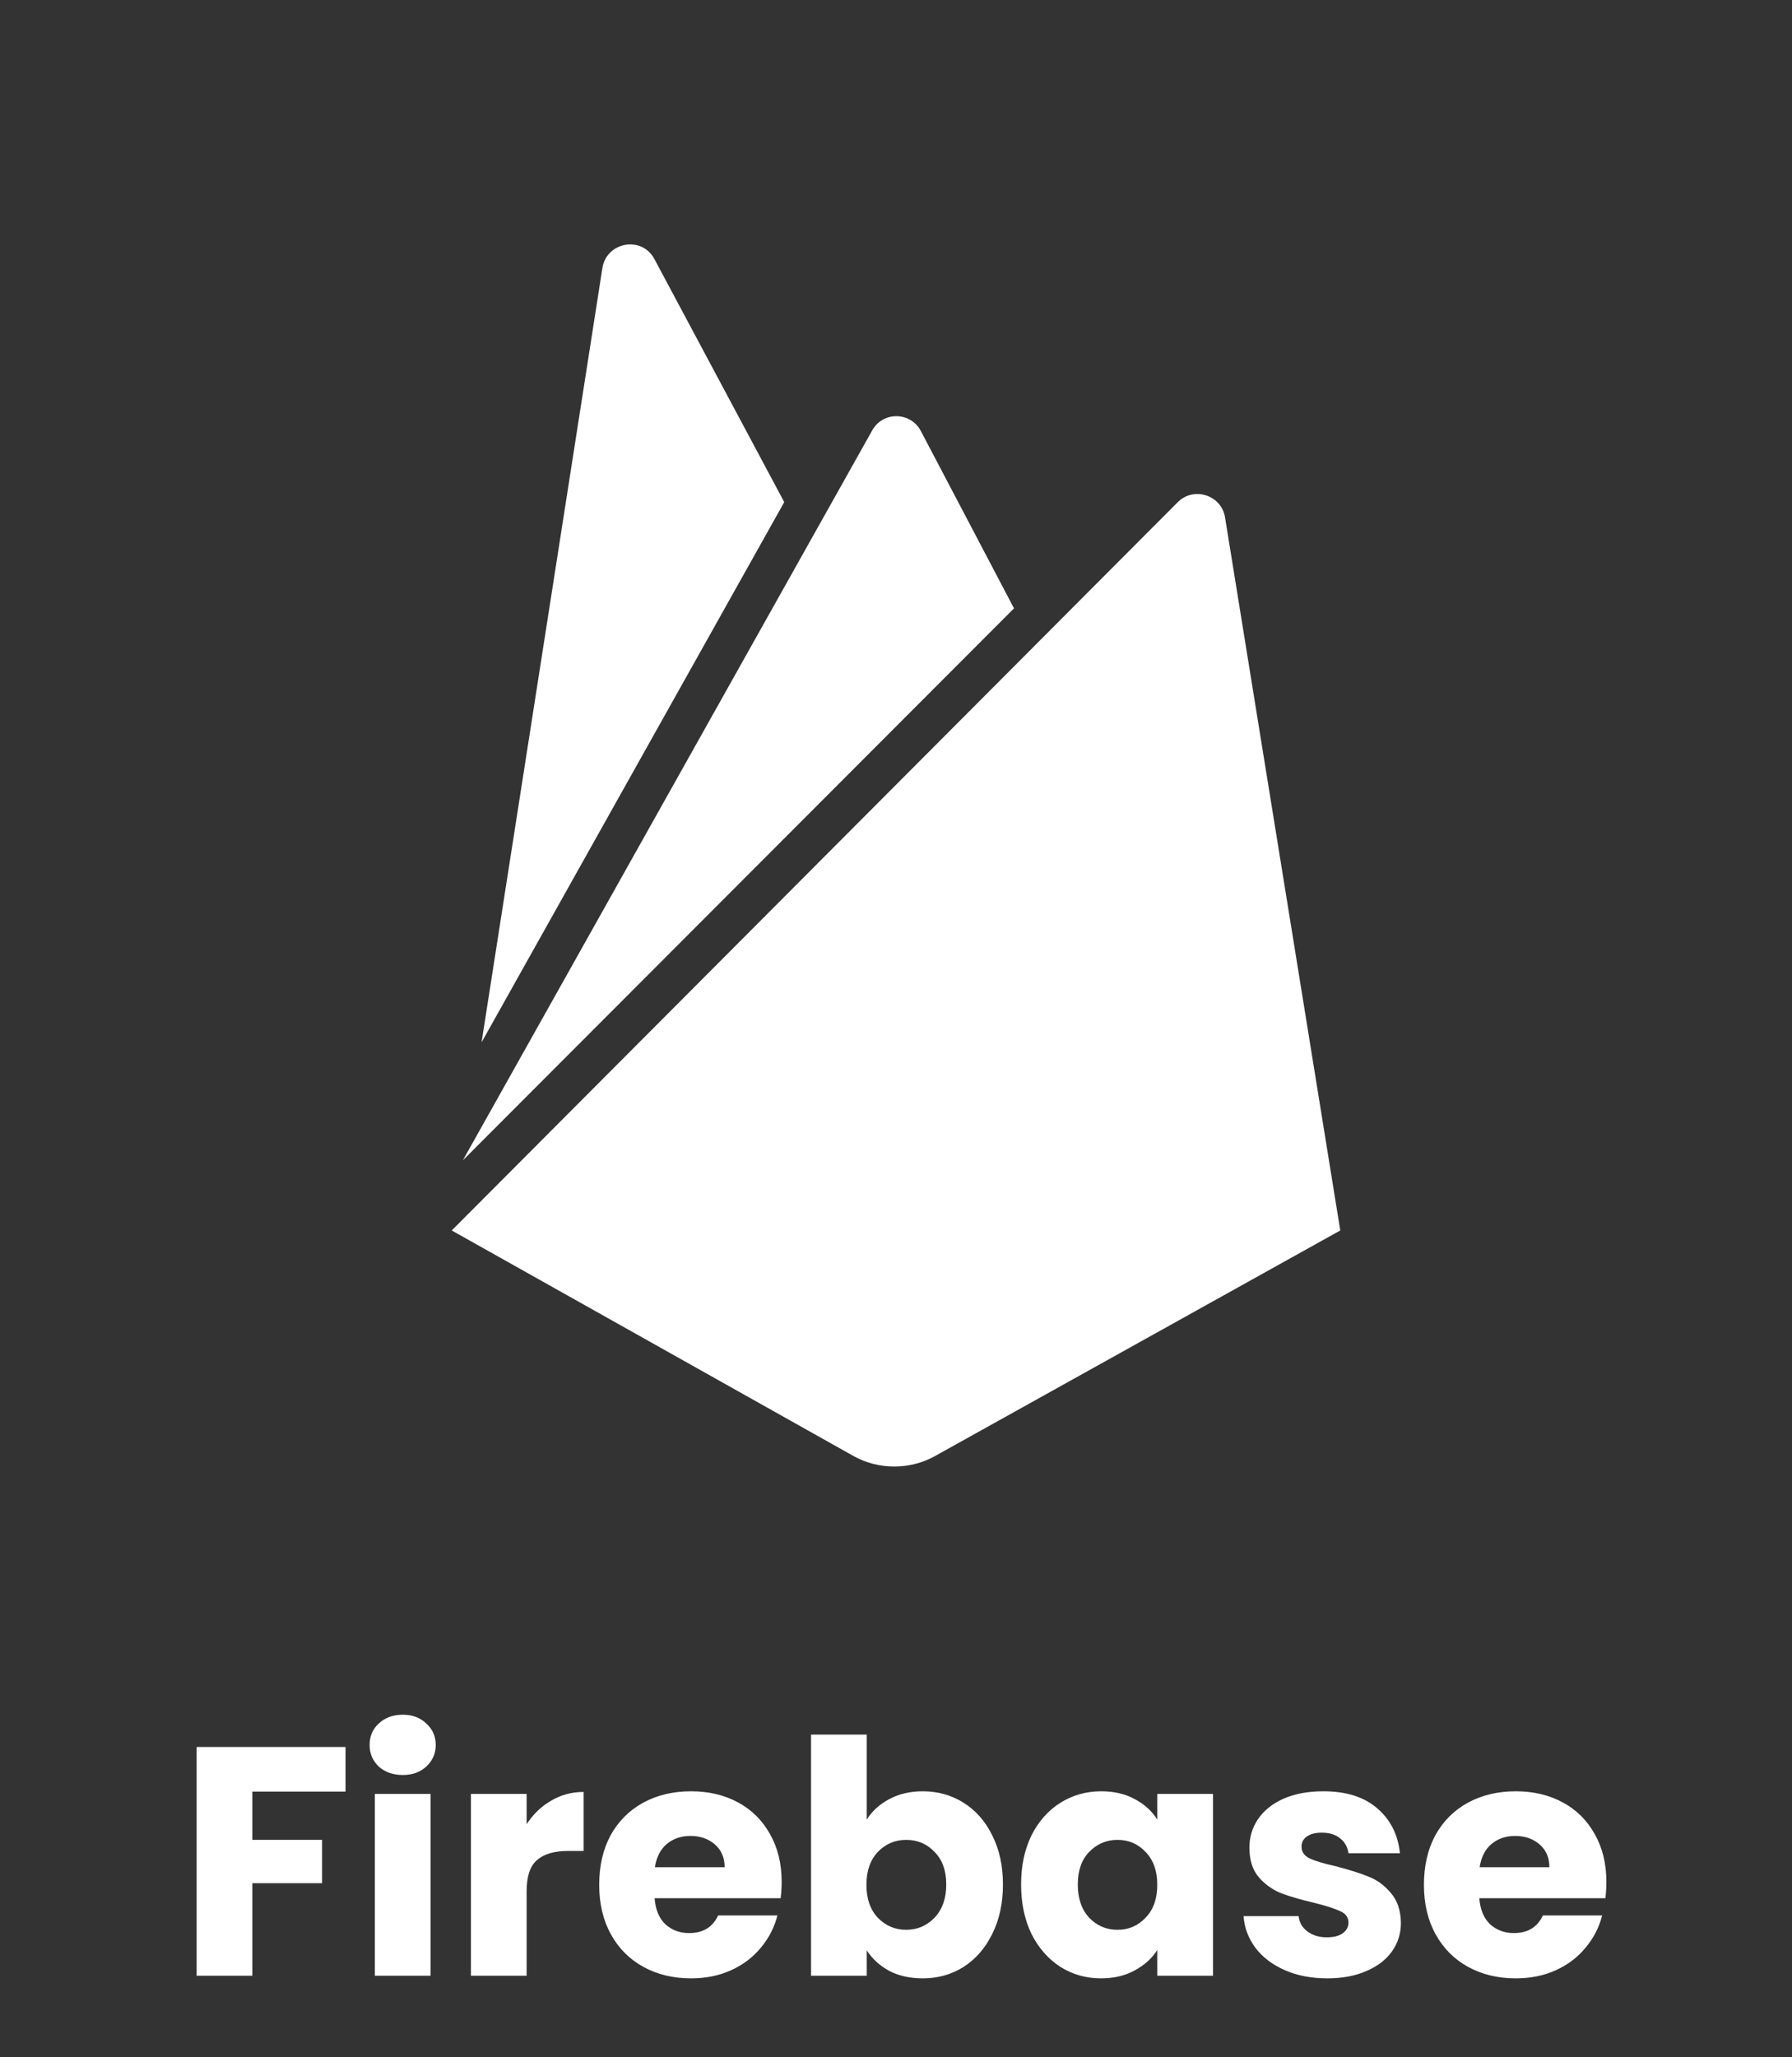 <svg width="88" height="101" viewBox="0 0 88 101" fill="none" xmlns="http://www.w3.org/2000/svg">
<rect x="0" y="0" width="88" height="101" fill="#333333" stroke="none"/>
<path d="M23.649 51.172L29.581 13.163C29.785 11.868 31.524 11.561 32.137 12.72L38.512 24.651L23.649 51.172ZM65.817 60.41L60.158 25.401C59.987 24.31 58.624 23.867 57.84 24.651L22.183 60.41L41.921 71.489C43.148 72.17 44.682 72.17 45.909 71.489L65.817 60.41ZM49.795 29.867L45.227 21.174C44.716 20.186 43.318 20.186 42.807 21.174L22.729 56.967L49.795 29.867Z" fill="white"/>
<path d="M16.968 85.768V87.96H12.392V90.328H15.816V92.456H12.392V97H9.656V85.768H16.968ZM19.782 87.144C19.302 87.144 18.907 87.005 18.598 86.728C18.299 86.44 18.15 86.088 18.15 85.672C18.15 85.245 18.299 84.893 18.598 84.616C18.907 84.328 19.302 84.184 19.782 84.184C20.251 84.184 20.635 84.328 20.934 84.616C21.243 84.893 21.398 85.245 21.398 85.672C21.398 86.088 21.243 86.44 20.934 86.728C20.635 87.005 20.251 87.144 19.782 87.144ZM21.142 88.072V97H18.406V88.072H21.142ZM25.861 89.56C26.181 89.069 26.581 88.685 27.061 88.408C27.541 88.12 28.074 87.976 28.661 87.976V90.872H27.909C27.226 90.872 26.714 91.021 26.373 91.32C26.032 91.608 25.861 92.12 25.861 92.856V97H23.125V88.072H25.861V89.56ZM38.385 92.392C38.385 92.648 38.369 92.915 38.337 93.192H32.145C32.187 93.747 32.363 94.173 32.673 94.472C32.993 94.76 33.382 94.904 33.841 94.904C34.523 94.904 34.998 94.616 35.265 94.04H38.177C38.027 94.627 37.755 95.155 37.361 95.624C36.977 96.093 36.491 96.461 35.905 96.728C35.318 96.995 34.662 97.128 33.937 97.128C33.062 97.128 32.283 96.941 31.601 96.568C30.918 96.195 30.385 95.661 30.001 94.968C29.617 94.275 29.425 93.464 29.425 92.536C29.425 91.608 29.611 90.797 29.985 90.104C30.369 89.411 30.902 88.877 31.585 88.504C32.267 88.131 33.051 87.944 33.937 87.944C34.801 87.944 35.569 88.125 36.241 88.488C36.913 88.851 37.435 89.368 37.809 90.04C38.193 90.712 38.385 91.496 38.385 92.392ZM35.585 91.672C35.585 91.203 35.425 90.829 35.105 90.552C34.785 90.275 34.385 90.136 33.905 90.136C33.446 90.136 33.057 90.269 32.737 90.536C32.427 90.803 32.235 91.181 32.161 91.672H35.585ZM42.564 89.336C42.82 88.92 43.188 88.584 43.668 88.328C44.148 88.072 44.697 87.944 45.316 87.944C46.052 87.944 46.719 88.131 47.316 88.504C47.913 88.877 48.383 89.411 48.724 90.104C49.076 90.797 49.252 91.603 49.252 92.52C49.252 93.437 49.076 94.248 48.724 94.952C48.383 95.645 47.913 96.184 47.316 96.568C46.719 96.941 46.052 97.128 45.316 97.128C44.687 97.128 44.137 97.005 43.668 96.76C43.199 96.504 42.831 96.168 42.564 95.752V97H39.828V85.16H42.564V89.336ZM46.468 92.52C46.468 91.837 46.276 91.304 45.892 90.92C45.519 90.525 45.055 90.328 44.5 90.328C43.956 90.328 43.492 90.525 43.108 90.92C42.735 91.315 42.548 91.853 42.548 92.536C42.548 93.219 42.735 93.757 43.108 94.152C43.492 94.547 43.956 94.744 44.5 94.744C45.044 94.744 45.508 94.547 45.892 94.152C46.276 93.747 46.468 93.203 46.468 92.52ZM50.143 92.52C50.143 91.603 50.314 90.797 50.655 90.104C51.007 89.411 51.482 88.877 52.079 88.504C52.677 88.131 53.343 87.944 54.079 87.944C54.709 87.944 55.258 88.072 55.727 88.328C56.207 88.584 56.575 88.92 56.831 89.336V88.072H59.567V97H56.831V95.736C56.565 96.152 56.191 96.488 55.711 96.744C55.242 97 54.693 97.128 54.063 97.128C53.338 97.128 52.677 96.941 52.079 96.568C51.482 96.184 51.007 95.645 50.655 94.952C50.314 94.248 50.143 93.437 50.143 92.52ZM56.831 92.536C56.831 91.853 56.639 91.315 56.255 90.92C55.882 90.525 55.423 90.328 54.879 90.328C54.335 90.328 53.871 90.525 53.487 90.92C53.114 91.304 52.927 91.837 52.927 92.52C52.927 93.203 53.114 93.747 53.487 94.152C53.871 94.547 54.335 94.744 54.879 94.744C55.423 94.744 55.882 94.547 56.255 94.152C56.639 93.757 56.831 93.219 56.831 92.536ZM65.179 97.128C64.4 97.128 63.707 96.995 63.099 96.728C62.491 96.461 62.011 96.099 61.659 95.64C61.307 95.171 61.109 94.648 61.067 94.072H63.771C63.803 94.381 63.947 94.632 64.203 94.824C64.459 95.016 64.773 95.112 65.147 95.112C65.488 95.112 65.749 95.048 65.931 94.92C66.123 94.781 66.219 94.605 66.219 94.392C66.219 94.136 66.085 93.949 65.819 93.832C65.552 93.704 65.12 93.565 64.523 93.416C63.883 93.267 63.349 93.112 62.923 92.952C62.496 92.781 62.128 92.52 61.819 92.168C61.509 91.805 61.355 91.32 61.355 90.712C61.355 90.2 61.493 89.736 61.771 89.32C62.059 88.893 62.475 88.557 63.019 88.312C63.573 88.067 64.229 87.944 64.987 87.944C66.107 87.944 66.987 88.221 67.627 88.776C68.277 89.331 68.651 90.067 68.747 90.984H66.219C66.176 90.675 66.037 90.429 65.803 90.248C65.579 90.067 65.28 89.976 64.907 89.976C64.587 89.976 64.341 90.04 64.171 90.168C64 90.285 63.915 90.451 63.915 90.664C63.915 90.92 64.048 91.112 64.315 91.24C64.592 91.368 65.019 91.496 65.595 91.624C66.256 91.795 66.795 91.965 67.211 92.136C67.627 92.296 67.989 92.563 68.299 92.936C68.619 93.299 68.784 93.789 68.795 94.408C68.795 94.931 68.645 95.4 68.347 95.816C68.059 96.221 67.637 96.541 67.083 96.776C66.539 97.011 65.904 97.128 65.179 97.128ZM78.885 92.392C78.885 92.648 78.869 92.915 78.837 93.192H72.645C72.687 93.747 72.863 94.173 73.173 94.472C73.493 94.76 73.882 94.904 74.341 94.904C75.023 94.904 75.498 94.616 75.765 94.04H78.677C78.527 94.627 78.255 95.155 77.861 95.624C77.477 96.093 76.991 96.461 76.405 96.728C75.818 96.995 75.162 97.128 74.437 97.128C73.562 97.128 72.783 96.941 72.101 96.568C71.418 96.195 70.885 95.661 70.501 94.968C70.117 94.275 69.925 93.464 69.925 92.536C69.925 91.608 70.111 90.797 70.485 90.104C70.869 89.411 71.402 88.877 72.085 88.504C72.767 88.131 73.551 87.944 74.437 87.944C75.301 87.944 76.069 88.125 76.741 88.488C77.413 88.851 77.935 89.368 78.309 90.04C78.693 90.712 78.885 91.496 78.885 92.392ZM76.085 91.672C76.085 91.203 75.925 90.829 75.605 90.552C75.285 90.275 74.885 90.136 74.405 90.136C73.946 90.136 73.557 90.269 73.237 90.536C72.927 90.803 72.735 91.181 72.661 91.672H76.085Z" fill="white"/>
</svg>
